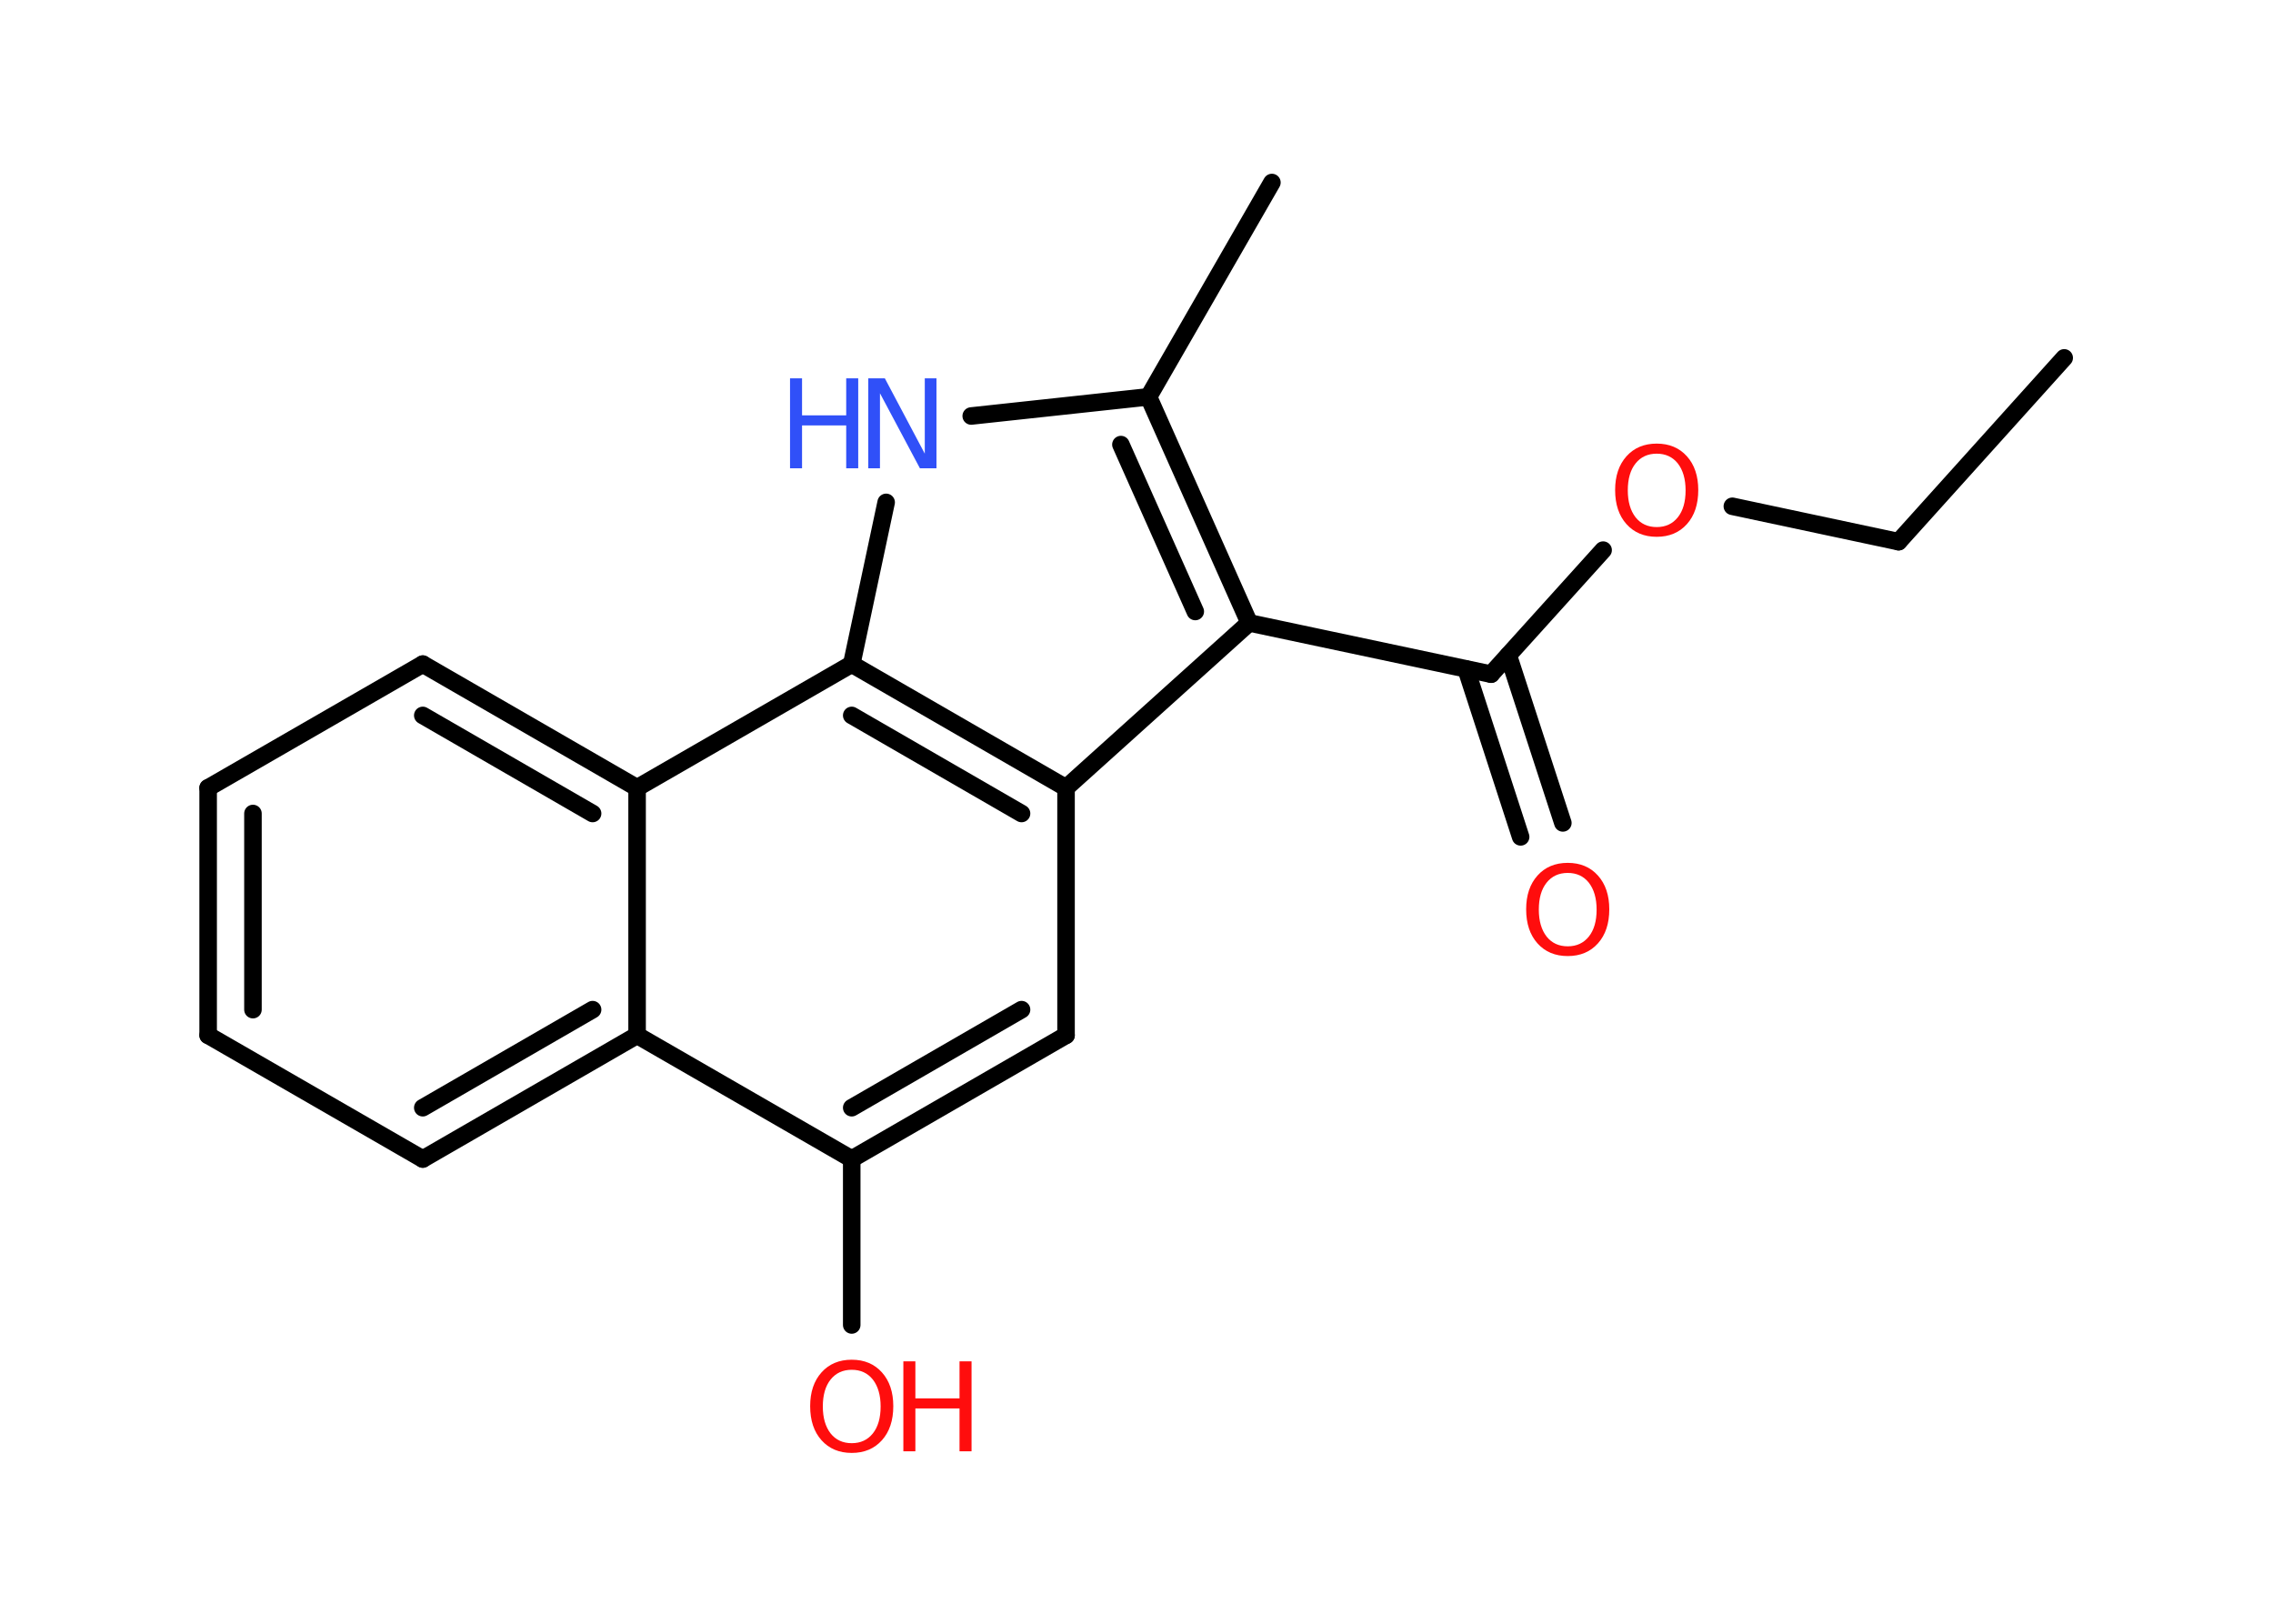 <?xml version='1.0' encoding='UTF-8'?>
<!DOCTYPE svg PUBLIC "-//W3C//DTD SVG 1.1//EN" "http://www.w3.org/Graphics/SVG/1.1/DTD/svg11.dtd">
<svg version='1.2' xmlns='http://www.w3.org/2000/svg' xmlns:xlink='http://www.w3.org/1999/xlink' width='70.0mm' height='50.0mm' viewBox='0 0 70.0 50.0'>
  <desc>Generated by the Chemistry Development Kit (http://github.com/cdk)</desc>
  <g stroke-linecap='round' stroke-linejoin='round' stroke='#000000' stroke-width='.54' fill='#FF0D0D'>
    <rect x='.0' y='.0' width='70.0' height='50.0' fill='#FFFFFF' stroke='none'/>
    <g id='mol1' class='mol'>
      <line id='mol1bnd1' class='bond' x1='63.57' y1='11.02' x2='58.47' y2='16.68'/>
      <line id='mol1bnd2' class='bond' x1='58.47' y1='16.68' x2='53.35' y2='15.59'/>
      <line id='mol1bnd3' class='bond' x1='49.37' y1='16.94' x2='45.92' y2='20.76'/>
      <g id='mol1bnd4' class='bond'>
        <line x1='46.45' y1='20.18' x2='48.13' y2='25.34'/>
        <line x1='45.15' y1='20.6' x2='46.83' y2='25.77'/>
      </g>
      <line id='mol1bnd5' class='bond' x1='45.92' y1='20.76' x2='38.47' y2='19.18'/>
      <g id='mol1bnd6' class='bond'>
        <line x1='38.47' y1='19.18' x2='35.37' y2='12.22'/>
        <line x1='36.81' y1='18.83' x2='34.52' y2='13.69'/>
      </g>
      <line id='mol1bnd7' class='bond' x1='35.37' y1='12.22' x2='39.17' y2='5.62'/>
      <line id='mol1bnd8' class='bond' x1='35.37' y1='12.22' x2='29.91' y2='12.81'/>
      <line id='mol1bnd9' class='bond' x1='27.29' y1='15.47' x2='26.23' y2='20.45'/>
      <g id='mol1bnd10' class='bond'>
        <line x1='32.83' y1='24.26' x2='26.23' y2='20.45'/>
        <line x1='31.46' y1='25.05' x2='26.23' y2='22.03'/>
      </g>
      <line id='mol1bnd11' class='bond' x1='38.47' y1='19.18' x2='32.83' y2='24.26'/>
      <line id='mol1bnd12' class='bond' x1='32.83' y1='24.26' x2='32.83' y2='31.88'/>
      <g id='mol1bnd13' class='bond'>
        <line x1='26.23' y1='35.69' x2='32.83' y2='31.88'/>
        <line x1='26.23' y1='34.11' x2='31.46' y2='31.09'/>
      </g>
      <line id='mol1bnd14' class='bond' x1='26.23' y1='35.69' x2='26.23' y2='40.8'/>
      <line id='mol1bnd15' class='bond' x1='26.23' y1='35.69' x2='19.62' y2='31.88'/>
      <g id='mol1bnd16' class='bond'>
        <line x1='13.02' y1='35.69' x2='19.62' y2='31.88'/>
        <line x1='13.02' y1='34.11' x2='18.25' y2='31.09'/>
      </g>
      <line id='mol1bnd17' class='bond' x1='13.02' y1='35.69' x2='6.41' y2='31.88'/>
      <g id='mol1bnd18' class='bond'>
        <line x1='6.41' y1='24.26' x2='6.41' y2='31.88'/>
        <line x1='7.79' y1='25.05' x2='7.79' y2='31.09'/>
      </g>
      <line id='mol1bnd19' class='bond' x1='6.41' y1='24.26' x2='13.02' y2='20.45'/>
      <g id='mol1bnd20' class='bond'>
        <line x1='19.62' y1='24.26' x2='13.02' y2='20.45'/>
        <line x1='18.25' y1='25.05' x2='13.02' y2='22.03'/>
      </g>
      <line id='mol1bnd21' class='bond' x1='19.62' y1='31.88' x2='19.62' y2='24.26'/>
      <line id='mol1bnd22' class='bond' x1='26.23' y1='20.45' x2='19.62' y2='24.26'/>
      <path id='mol1atm3' class='atom' d='M51.02 13.97q-.41 .0 -.65 .3q-.24 .3 -.24 .83q.0 .52 .24 .83q.24 .3 .65 .3q.41 .0 .65 -.3q.24 -.3 .24 -.83q.0 -.52 -.24 -.83q-.24 -.3 -.65 -.3zM51.02 13.66q.58 .0 .93 .39q.35 .39 .35 1.04q.0 .66 -.35 1.05q-.35 .39 -.93 .39q-.58 .0 -.93 -.39q-.35 -.39 -.35 -1.05q.0 -.65 .35 -1.04q.35 -.39 .93 -.39z' stroke='none'/>
      <path id='mol1atm5' class='atom' d='M48.28 26.88q-.41 .0 -.65 .3q-.24 .3 -.24 .83q.0 .52 .24 .83q.24 .3 .65 .3q.41 .0 .65 -.3q.24 -.3 .24 -.83q.0 -.52 -.24 -.83q-.24 -.3 -.65 -.3zM48.28 26.57q.58 .0 .93 .39q.35 .39 .35 1.04q.0 .66 -.35 1.05q-.35 .39 -.93 .39q-.58 .0 -.93 -.39q-.35 -.39 -.35 -1.05q.0 -.65 .35 -1.04q.35 -.39 .93 -.39z' stroke='none'/>
      <g id='mol1atm9' class='atom'>
        <path d='M26.75 11.65h.5l1.23 2.32v-2.32h.36v2.77h-.51l-1.23 -2.31v2.31h-.36v-2.77z' stroke='none' fill='#3050F8'/>
        <path d='M24.33 11.65h.37v1.14h1.36v-1.14h.37v2.77h-.37v-1.32h-1.36v1.32h-.37v-2.77z' stroke='none' fill='#3050F8'/>
      </g>
      <g id='mol1atm14' class='atom'>
        <path d='M26.23 42.18q-.41 .0 -.65 .3q-.24 .3 -.24 .83q.0 .52 .24 .83q.24 .3 .65 .3q.41 .0 .65 -.3q.24 -.3 .24 -.83q.0 -.52 -.24 -.83q-.24 -.3 -.65 -.3zM26.23 41.87q.58 .0 .93 .39q.35 .39 .35 1.04q.0 .66 -.35 1.05q-.35 .39 -.93 .39q-.58 .0 -.93 -.39q-.35 -.39 -.35 -1.05q.0 -.65 .35 -1.04q.35 -.39 .93 -.39z' stroke='none'/>
        <path d='M27.82 41.92h.37v1.14h1.36v-1.14h.37v2.77h-.37v-1.32h-1.36v1.32h-.37v-2.77z' stroke='none'/>
      </g>
    </g>
  </g>
</svg>

